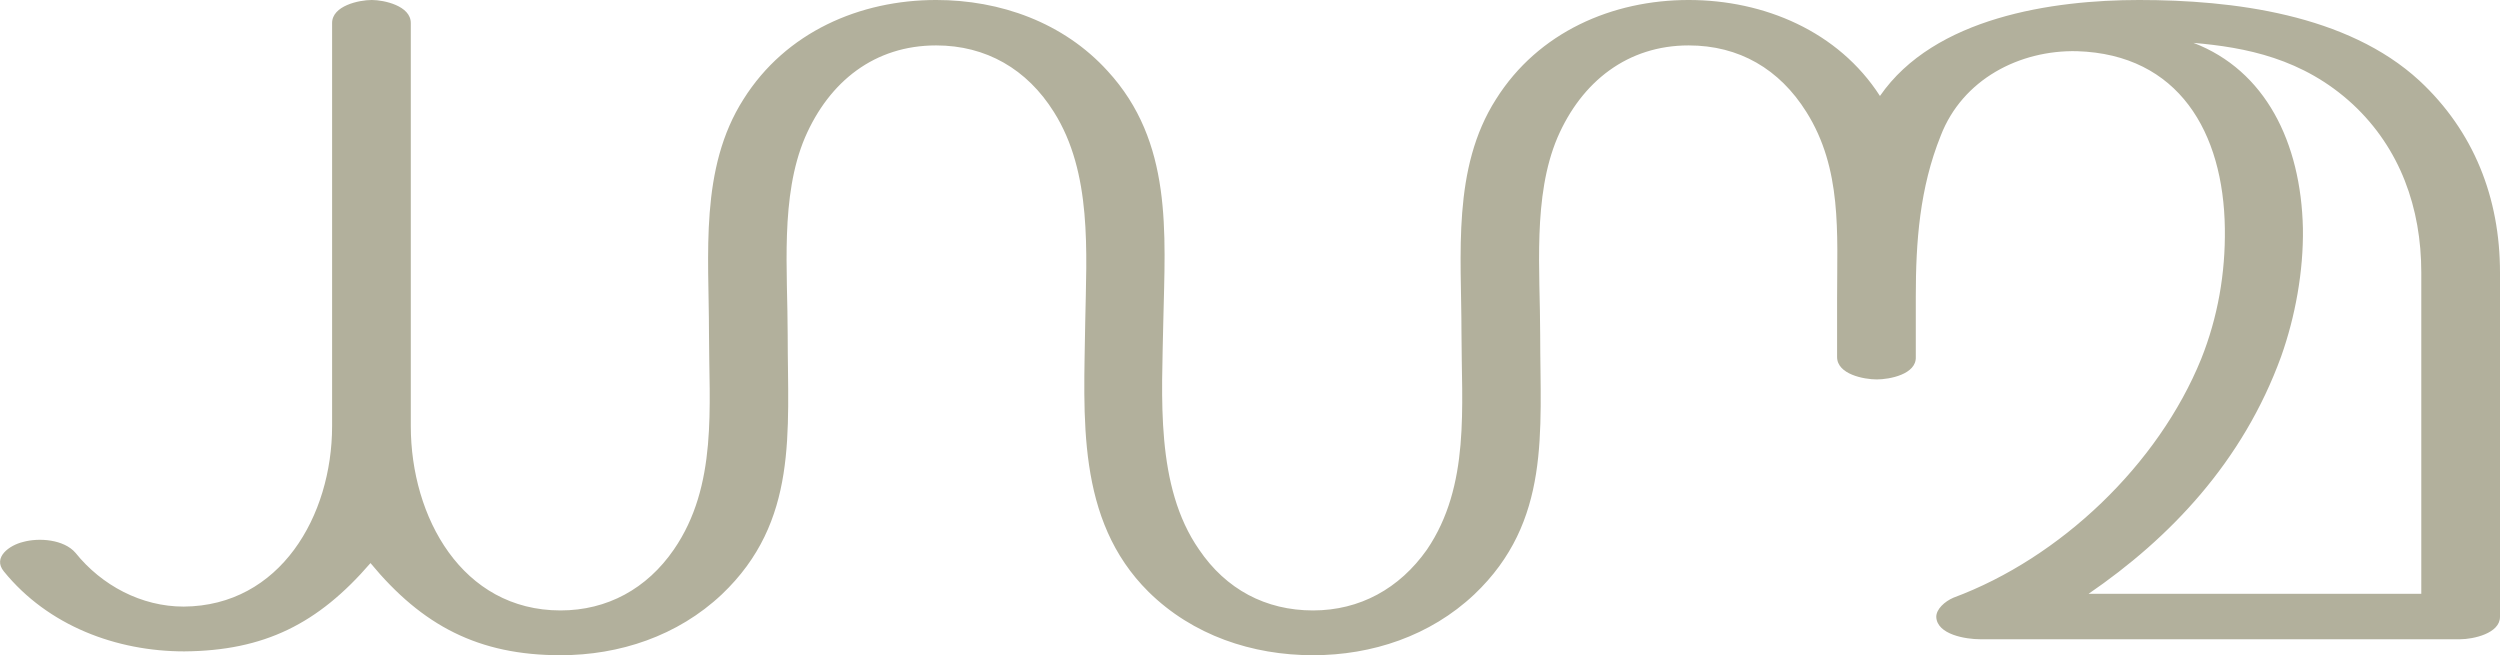 <?xml version="1.0" encoding="UTF-8"?>
<!DOCTYPE svg PUBLIC "-//W3C//DTD SVG 1.1//EN" "http://www.w3.org/Graphics/SVG/1.1/DTD/svg11.dtd">
<!-- Creator: CorelDRAW X8 -->
<svg xmlns="http://www.w3.org/2000/svg" xml:space="preserve" width="3907px" height="1024px" version="1.1" style="shape-rendering:geometricPrecision; text-rendering:geometricPrecision; image-rendering:optimizeQuality; fill-rule:evenodd; clip-rule:evenodd"
viewBox="0 0 3907 1024"
 xmlns:xlink="http://www.w3.org/1999/xlink">
 <defs>
  <style type="text/css">
   <![CDATA[
    .fil0 {fill:#B2B09C;fill-rule:nonzero}
   ]]>
  </style>
 </defs>
 <g id="Layer_x0020_1">
  <path class="fil0" d="M3033 212c34,-88 123,-134 213,-132 159,5 229,127 231,277 1,70 -11,139 -37,204 -67,165 -220,311 -387,373 -14,6 -27,18 -27,30 1,28 47,35 68,35l751 0c20,0 62,-9 62,-35l0 -538c0,-117 -41,-221 -126,-300 -113,-104 -292,-126 -438,-126 -135,0 -320,27 -405,150 -65,-101 -181,-150 -299,-150 -119,0 -235,50 -301,155 -69,108 -54,243 -54,365 0,115 14,239 -54,339 -43,61 -105,95 -178,95 -74,0 -136,-33 -178,-95 -69,-99 -58,-240 -56,-356 3,-140 15,-281 -87,-392 -69,-76 -168,-111 -268,-111 -119,0 -235,50 -301,155 -69,108 -54,243 -54,365 0,115 14,239 -55,339 -42,61 -104,95 -177,95 -154,0 -234,-146 -234,-288l0 -630c0,-27 -42,-36 -61,-36 -20,0 -62,9 -62,36l0 630c0,140 -81,281 -232,282 -66,0 -128,-33 -169,-84 -18,-21 -57,-24 -82,-17 -21,5 -48,24 -30,46 69,85 176,125 282,125 125,-1 209,-43 291,-138 81,98 169,144 297,144 92,0 183,-30 252,-95 120,-114 103,-254 103,-405 0,-100 -12,-217 27,-309 38,-88 109,-144 205,-144 78,0 142,37 184,104 60,95 51,219 49,328 -2,148 -15,309 99,422 69,68 162,99 257,99 92,0 183,-30 252,-95 120,-114 103,-254 103,-405 0,-100 -12,-217 27,-309 38,-88 110,-144 205,-144 79,0 142,37 184,104 56,89 48,189 48,290l0 93c0,27 42,35 62,35 20,0 62,-8 61,-35l0 -95c0,-85 6,-169 39,-251zm395 -145c81,7 171,24 249,96 74,69 107,162 107,263l0 502 -520 0c127,-87 241,-206 301,-371 22,-62 35,-133 34,-200 -3,-135 -59,-247 -171,-290z"/>
 </g>
</svg>
